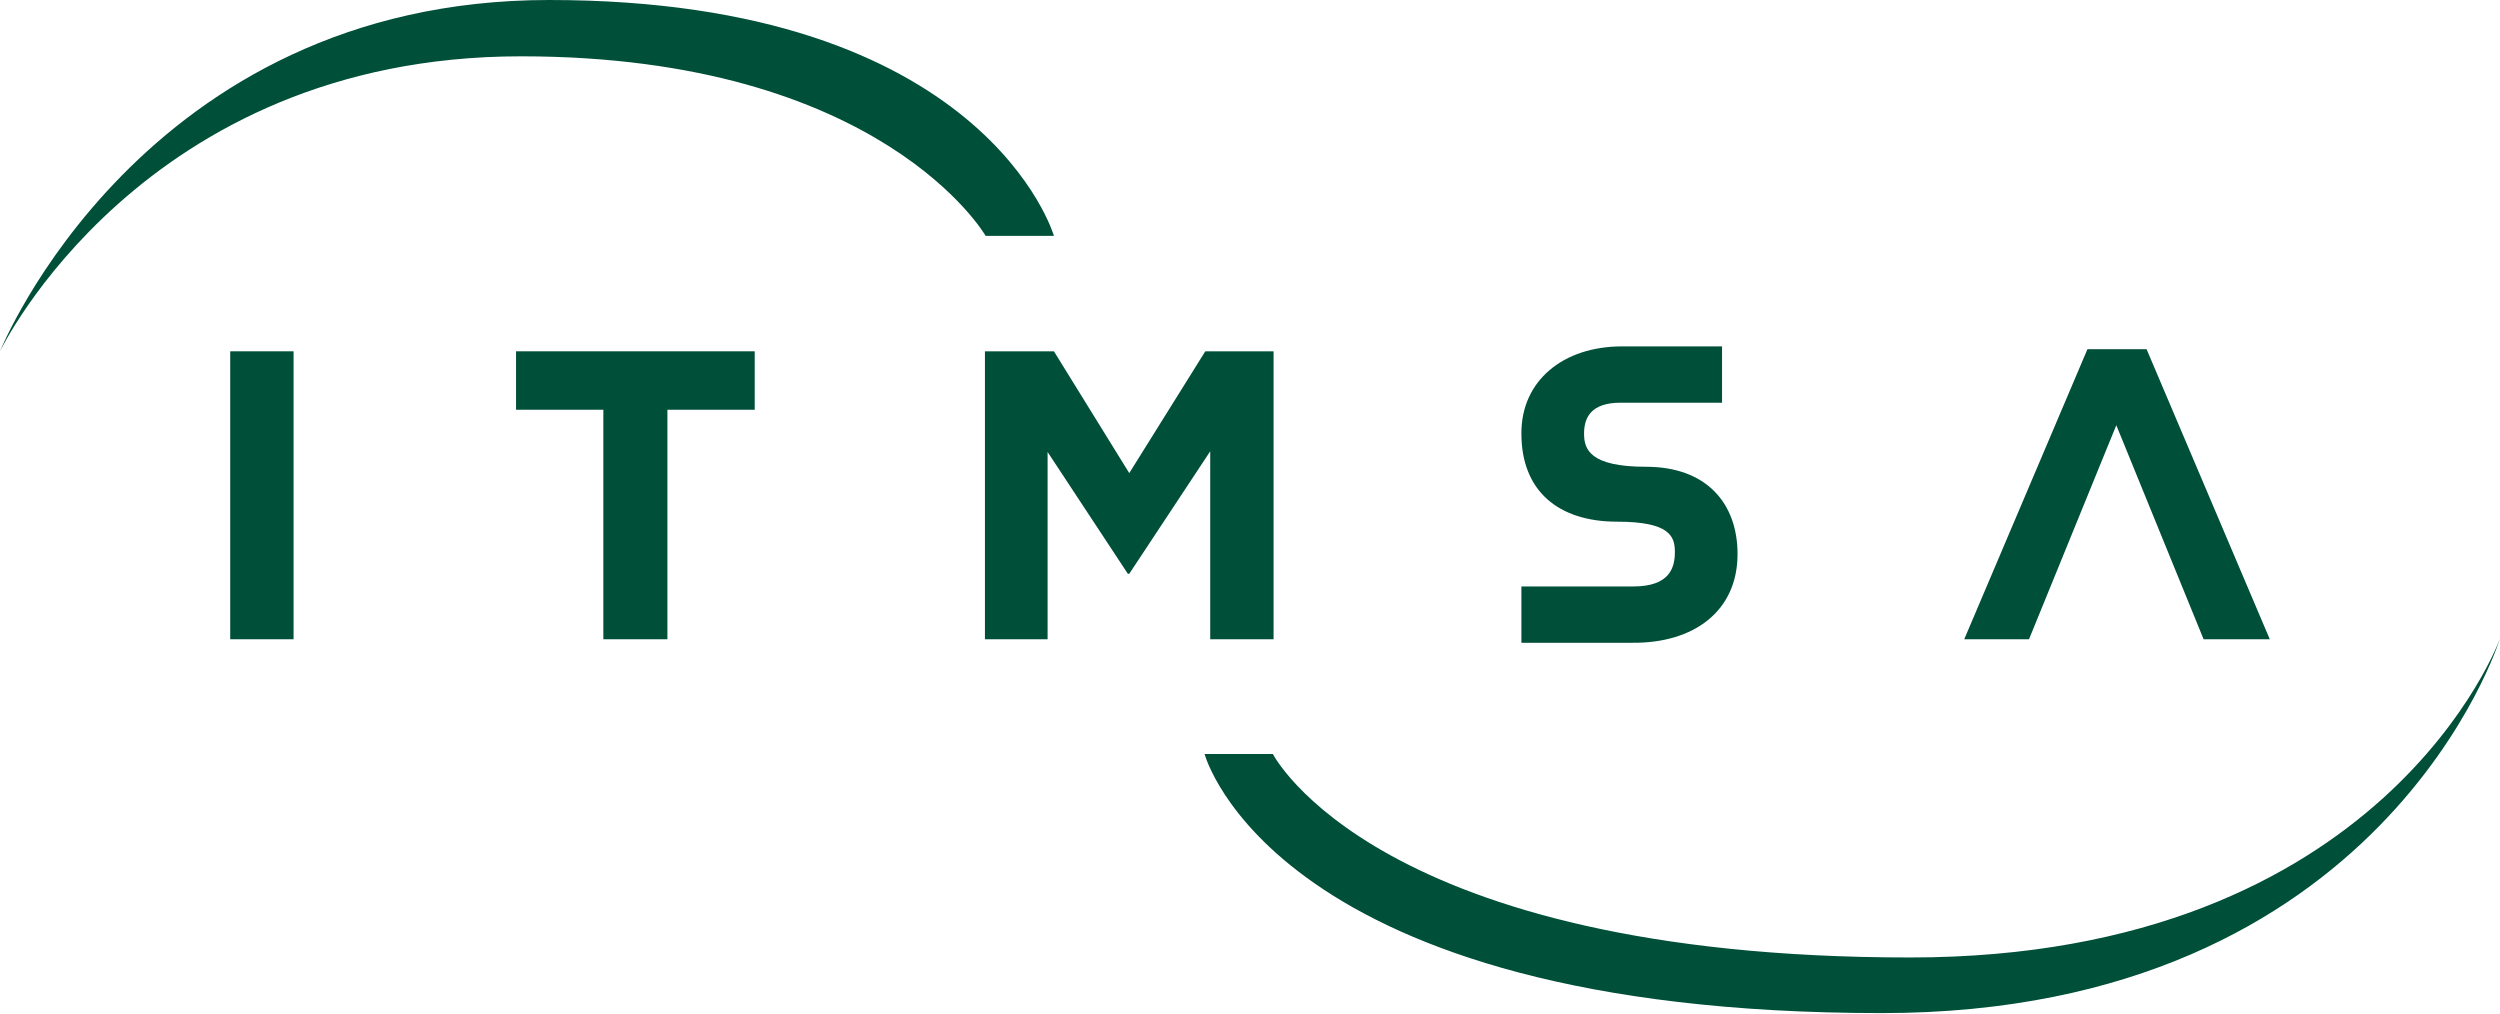 <?xml version="1.0" encoding="utf-8"?>
<!-- Generator: Adobe Illustrator 22.0.1, SVG Export Plug-In . SVG Version: 6.00 Build 0)  -->
<svg version="1.1" id="ITMSA" xmlns="http://www.w3.org/2000/svg" xmlns:xlink="http://www.w3.org/1999/xlink" x="0px" y="0px"
	 viewBox="0 0 355.1 144" style="enable-background:new 0 0 355.1 144;" xml:space="preserve">
<style type="text/css">
	.st0{fill:#004F39;}
</style>
<g>
	<rect x="32.7" y="49.9" class="st0" width="9" height="40.9"/>
	<polygon class="st0" points="73.3,58.2 85.7,58.2 85.7,90.8 94.8,90.8 94.8,58.2 107.2,58.2 107.2,49.9 73.3,49.9 	"/>
	<polygon class="st0" points="171.9,90.8 180.9,90.8 180.9,49.9 171.2,49.9 160.4,67.2 149.7,49.9 146.4,49.9 146.4,49.9 
		139.9,49.9 139.9,90.8 148.8,90.8 148.8,64.2 160.2,81.5 160.4,81.5 171.9,64.1 	"/>
	<path class="st0" d="M246.8,78.7L246.8,78.7c0-7.2-4.4-12.4-13-12.4c-8,0-8.8-2.5-8.8-4.7s0.9-4.4,5.2-4.4c3.5,0,10.5,0,14.4,0v-8
		c-4.5,0-8.3,0-14.2,0c-8.4,0-14.3,4.9-14.3,12.3v0.1c0,8.1,5.2,12.5,13.6,12.5c7.5,0,8.2,2.1,8.2,4.3s-0.7,4.9-5.9,4.9
		c-4.7,0-12.1,0-15.9,0v8c4.8,0,9.5,0,15.7,0C240.6,91.4,246.8,86.8,246.8,78.7z"/>
	<polygon class="st0" points="300.6,60.4 313,90.8 322.4,90.8 304.9,49.6 296.5,49.6 279,90.8 288.2,90.8 	"/>
	<path class="st0" d="M149.7,33.5C149.7,33.5,140,0,78,0C20.1,0,0,49.9,0,49.9S20.1,8,74,8c51.3,0,66,25.5,66,25.5H149.7z"/>
	<path class="st0" d="M271.3,136c-75.8,0-90.5-28.9-90.5-28.9h-9.7c0,0,9.7,36.8,96.2,36.8c71.4,0,87.8-53.2,87.8-53.2
		S338.8,136,271.3,136z"/>
</g>
</svg>
